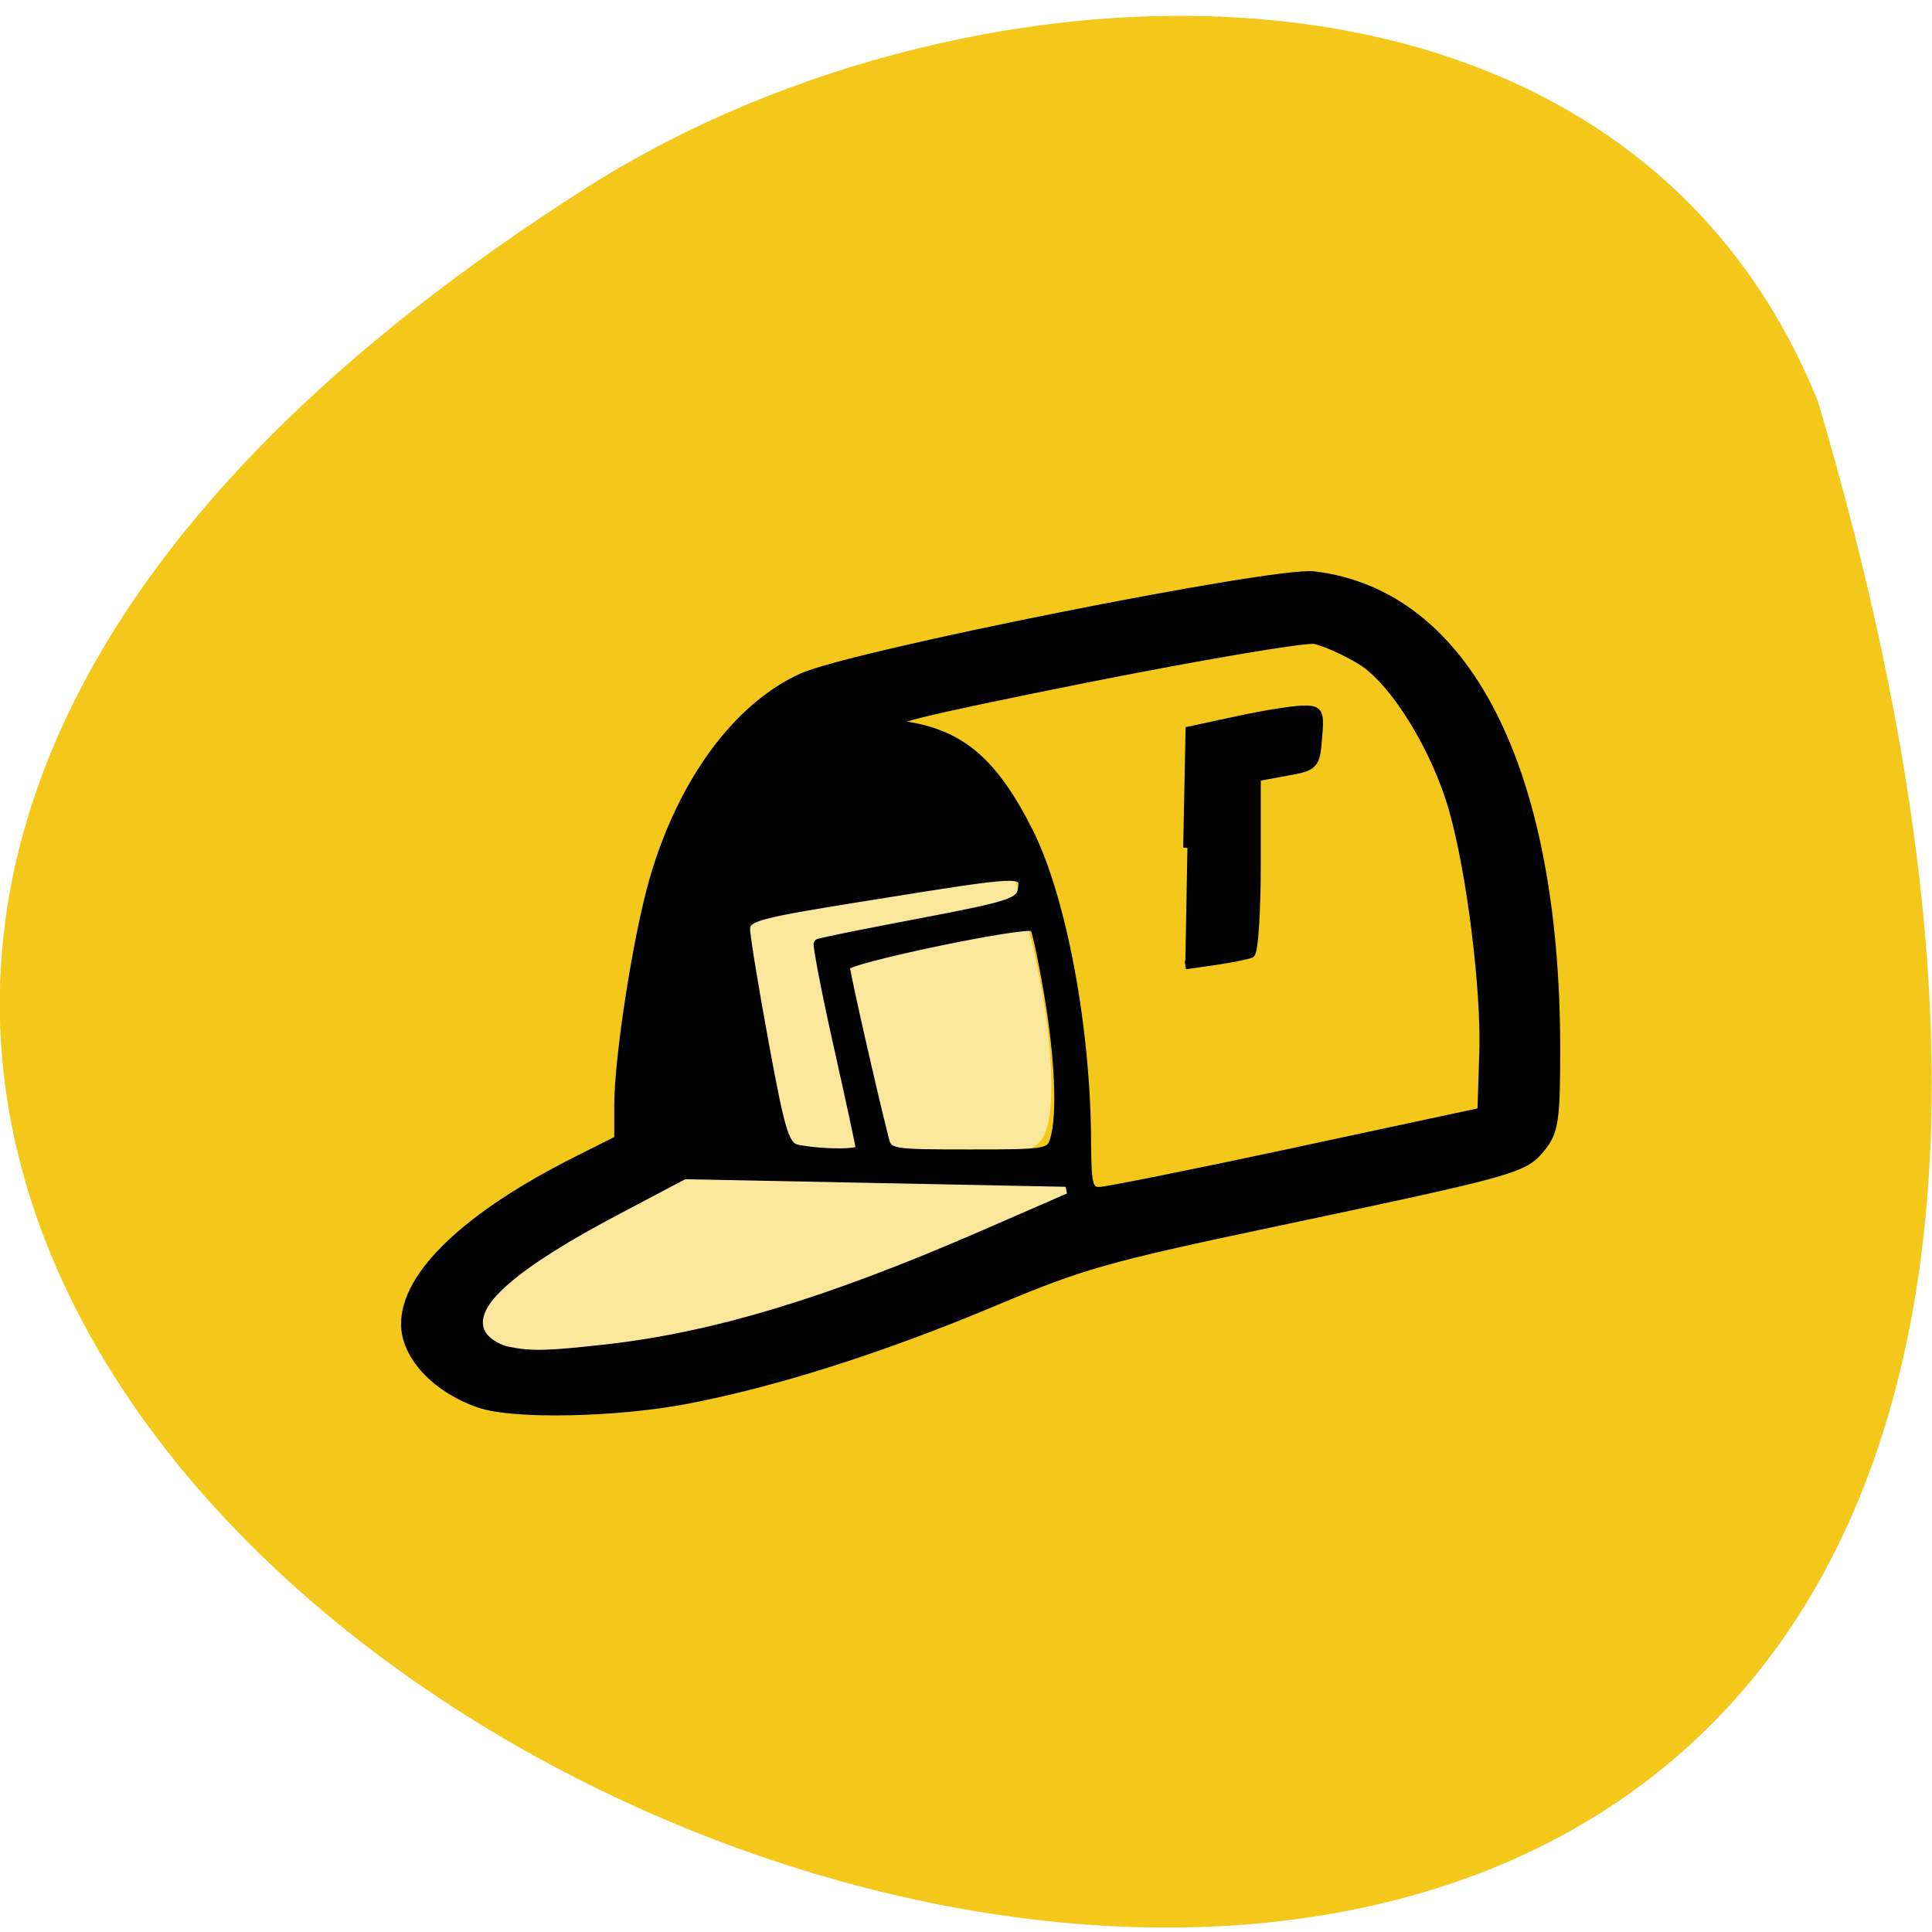 <svg xmlns="http://www.w3.org/2000/svg" viewBox="0 0 32 32"><path d="m 30.11 6.648 c 13.902 46.879 -54.781 18.242 -20.328 -3.582 c 6.332 -3.988 17.08 -4.48 20.328 3.582" fill="#f4c81a"/><g transform="scale(0.125)"><path d="m 105.31 151.19 c -1.875 -1.906 -8.781 -27.969 -7.656 -28.844 c 1.063 -0.813 22.313 -4.781 31.19 -5.813 l 4.844 -0.563 l 1.344 4.813 c 3.563 12.656 4.75 26.563 2.5 29.781 c -1.094 1.594 -2.563 1.75 -16.16 1.75 c -10.594 0 -15.281 -0.313 -16.06 -1.125" fill="#fae79b" stroke="#fae79b" stroke-width="1.261"/><g stroke="#000"><path d="m 63.53 186 c -5.75 -1.969 -9.844 -6.344 -9.844 -10.563 c 0 -6.563 8.25 -14.406 22.844 -21.719 l 5.406 -2.719 v -4.469 c 0 -6.406 2.469 -22.344 4.656 -29.938 c 3.75 -12.969 11.06 -22.938 19.688 -26.844 c 6.656 -3 62.53 -14.12 67.781 -13.5 c 20.22 2.375 32.09 25.594 32.13 62.66 c 0 9.5 -0.219 11.03 -1.938 13.156 c -2.313 2.875 -3.188 3.125 -35.719 10 c -21.906 4.625 -25.12 5.531 -36.719 10.406 c -14.875 6.25 -29.09 10.781 -40.938 13.03 c -9.438 1.781 -22.906 2.031 -27.344 0.5 m 23.25 -8.563 c 12.406 -2.063 27.06 -6.75 42.531 -13.656 l 14.281 -6.344 l -53.44 -0.438 l -6.906 3.313 c -13.906 6.656 -21.563 13.188 -18.938 16.16 c 0.625 0.688 1.781 1.469 2.563 1.719 c 2.813 0.875 12.188 0.531 19.906 -0.75 m 85.03 -24.875 l 24.5 -5.25 l 0.25 -7.781 c 0.281 -8.281 -1.656 -24 -4.03 -32.28 c -2.313 -8.156 -7.875 -17.12 -12.25 -19.75 c -2.063 -1.25 -4.813 -2.469 -6.094 -2.719 c -1.313 -0.219 -14.969 2.094 -30.406 5.156 c -22.563 4.531 -27.313 5.719 -24.469 6.094 c 7.875 1.031 12.281 4.719 17.06 14.219 c 4.406 8.813 7.625 26.06 7.656 41.13 c 0.031 5.625 0.25 6.469 1.656 6.438 c 0.906 0 12.688 -2.375 26.13 -5.25 m -57.875 -0.344 c 0 -0.344 -1.344 -6.563 -2.969 -13.813 c -1.625 -7.25 -2.781 -13.313 -2.594 -13.438 c 0.219 -0.156 6.313 -1.375 13.563 -2.75 c 11.813 -2.25 13.219 -2.688 13.469 -4.344 c 0.406 -2.406 0.188 -2.406 -19.813 0.813 c -15.313 2.438 -16.719 2.813 -16.75 4.406 c 0 0.938 1.125 7.813 2.5 15.281 c 2.25 12.188 2.719 13.563 4.5 13.875 c 3.531 0.625 8.094 0.594 8.094 -0.031 m 25.75 -1.25 c 0.969 -3.219 0.656 -10.719 -0.813 -19.375 c -0.781 -4.563 -1.625 -8.5 -1.875 -8.719 c -0.875 -0.781 -24.938 4.25 -24.938 5.188 c 0 0.813 3.719 17.188 5.188 22.906 c 0.469 1.813 0.844 1.875 11.188 1.875 c 10.281 0 10.719 -0.063 11.25 -1.875" stroke-width="1.09"/><path d="m 157.34 112.34 l 0.313 -15.531 l 6.25 -1.344 c 3.438 -0.75 7.313 -1.375 8.656 -1.406 c 2.219 -0.063 2.375 0.219 2.063 3.719 c -0.281 3.625 -0.438 3.813 -4.219 4.469 l -3.906 0.719 v 11.5 c 0 6.344 -0.344 11.688 -0.781 11.906 c -0.438 0.188 -2.563 0.625 -4.719 0.938 l -3.938 0.563" stroke-width="1.123"/></g><path d="m 67.5 178 c -0.906 -0.188 -2.031 -0.813 -2.563 -1.438 c -2.344 -2.844 3.688 -8.125 17.563 -15.406 l 8.406 -4.438 l 25.16 0.5 l 25.13 0.5 l -11.625 5.063 c -20.438 8.875 -35.438 13.375 -49.688 14.938 c -7.375 0.813 -9.406 0.875 -12.375 0.281" fill="#fae79b" stroke="#fae79b" stroke-width="0.926"/></g></svg>